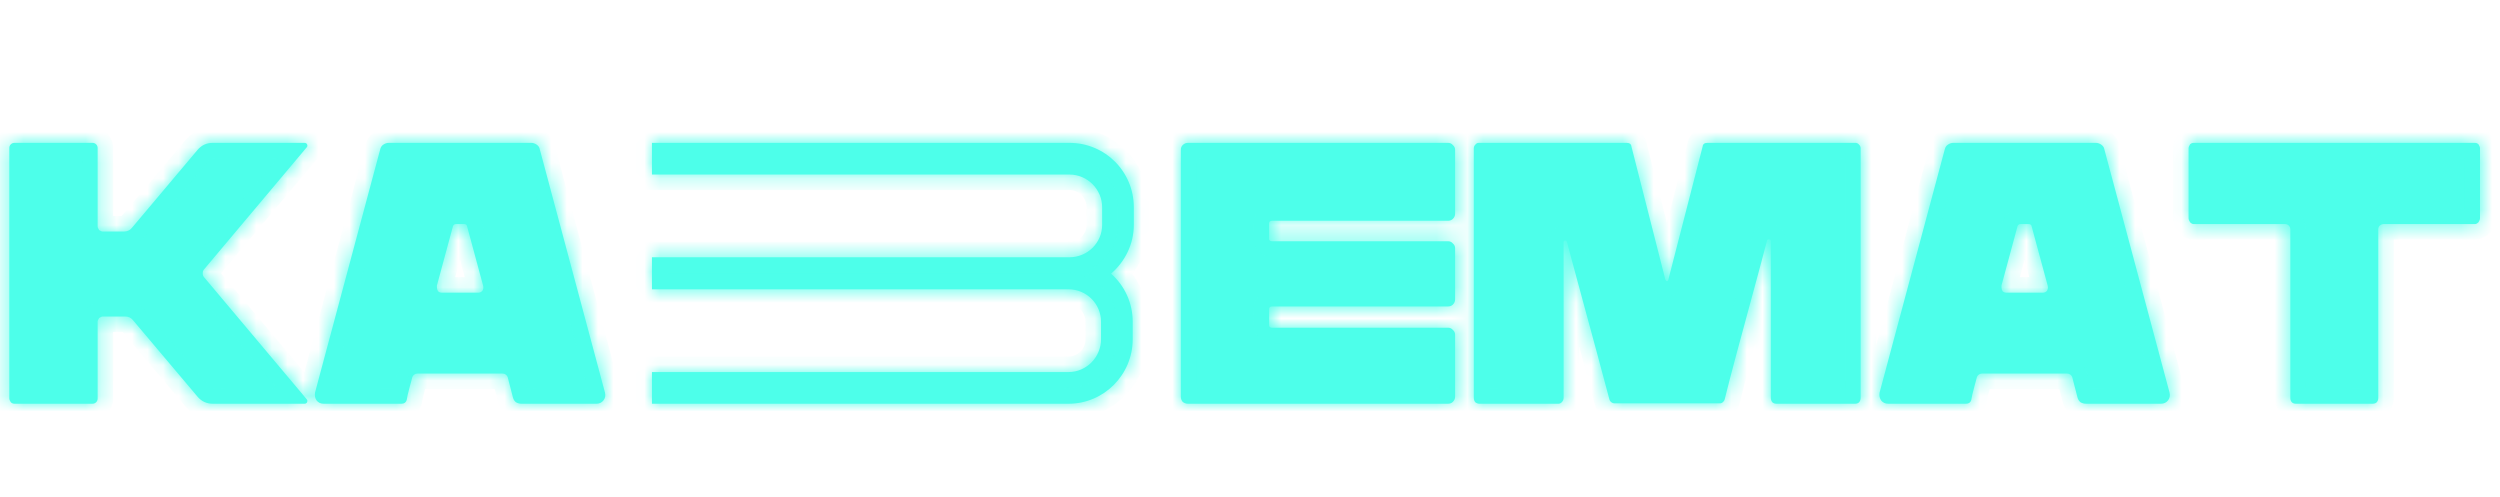 <svg width="161" height="32" viewBox="0 0 161 32" fill="none" xmlns="http://www.w3.org/2000/svg">
<mask id="path-1-inside-1_1_40" fill="white">
<path d="M19.752 9.488L13.152 17.336C13.088 17.4 13.056 17.488 13.056 17.6C13.056 17.712 13.088 17.8 13.152 17.864L19.752 25.712C19.8 25.76 19.808 25.824 19.776 25.904C19.744 25.968 19.688 26 19.608 26H13.704C13.304 26 12.976 25.848 12.72 25.544L8.568 20.624C8.44 20.464 8.272 20.384 8.064 20.384H6.624C6.56 20.384 6.48 20.416 6.384 20.48C6.32 20.576 6.288 20.656 6.288 20.72V25.664C6.288 25.76 6.256 25.84 6.192 25.904C6.128 25.968 6.048 26 5.952 26H0.936C0.84 26 0.76 25.968 0.696 25.904C0.632 25.808 0.6 25.728 0.6 25.664V9.536C0.6 9.44 0.632 9.36 0.696 9.296C0.76 9.232 0.84 9.2 0.936 9.2H5.952C6.048 9.2 6.128 9.232 6.192 9.296C6.256 9.36 6.288 9.44 6.288 9.536V14.576C6.288 14.64 6.32 14.72 6.384 14.816C6.48 14.88 6.56 14.912 6.624 14.912H7.968C8.192 14.912 8.368 14.832 8.496 14.672L12.72 9.656C12.976 9.352 13.304 9.2 13.704 9.2H19.608C19.688 9.2 19.744 9.232 19.776 9.296C19.808 9.376 19.8 9.44 19.752 9.488ZM20.84 26C20.648 26 20.496 25.928 20.384 25.784C20.288 25.64 20.256 25.472 20.288 25.28L24.488 9.608C24.52 9.48 24.584 9.384 24.68 9.32C24.792 9.24 24.912 9.2 25.04 9.2H34.208C34.336 9.2 34.456 9.24 34.568 9.32C34.68 9.4 34.744 9.496 34.76 9.608L38.96 25.28C39.008 25.472 38.976 25.64 38.864 25.784C38.752 25.928 38.6 26 38.408 26H33.584C33.456 26 33.336 25.968 33.224 25.904C33.128 25.824 33.064 25.72 33.032 25.592L32.696 24.296C32.68 24.232 32.64 24.176 32.576 24.128C32.512 24.08 32.44 24.056 32.36 24.056H26.888C26.808 24.056 26.736 24.08 26.672 24.128C26.608 24.176 26.568 24.232 26.552 24.296C26.52 24.44 26.488 24.56 26.456 24.656C26.424 24.752 26.4 24.84 26.384 24.92C26.272 25.336 26.208 25.616 26.192 25.76C26.144 25.92 26.032 26 25.856 26H20.84ZM30.8 18.848C30.912 18.848 31 18.808 31.064 18.728C31.128 18.632 31.144 18.52 31.112 18.392L30.08 14.576C30.064 14.48 30 14.432 29.888 14.432H29.36C29.264 14.432 29.2 14.48 29.168 14.576L28.136 18.392V18.488C28.136 18.584 28.16 18.672 28.208 18.752C28.272 18.816 28.352 18.848 28.448 18.848H30.8ZM73.018 13.352V14.48C73.018 15.728 72.442 16.856 71.554 17.624C72.418 18.392 72.946 19.496 72.946 20.72V21.848C72.946 24.128 71.098 26 68.818 26H41.986V23.96H68.818C69.97 23.96 70.906 23 70.906 21.848V20.72C70.906 19.568 69.97 18.632 68.818 18.632H41.986V16.568H68.866C70.042 16.568 70.978 15.632 70.978 14.48V13.352C70.978 12.2 70.042 11.24 68.866 11.24H41.986V9.2H68.866C71.17 9.2 73.018 11.048 73.018 13.352ZM81.925 14.216C81.797 14.216 81.733 14.272 81.733 14.384V15.368C81.733 15.48 81.797 15.536 81.925 15.536H93.253C93.381 15.536 93.485 15.584 93.565 15.68C93.661 15.76 93.709 15.864 93.709 15.992V19.28C93.709 19.408 93.661 19.52 93.565 19.616C93.485 19.696 93.381 19.736 93.253 19.736H81.925C81.797 19.736 81.733 19.792 81.733 19.904V20.936C81.733 21.048 81.797 21.104 81.925 21.104H93.253C93.381 21.104 93.485 21.152 93.565 21.248C93.661 21.328 93.709 21.432 93.709 21.56V25.544C93.709 25.672 93.661 25.784 93.565 25.88C93.485 25.96 93.381 26 93.253 26H76.501C76.373 26 76.261 25.96 76.165 25.88C76.085 25.784 76.045 25.672 76.045 25.544V9.656C76.045 9.528 76.085 9.424 76.165 9.344C76.261 9.248 76.373 9.2 76.501 9.2H93.253C93.381 9.2 93.485 9.248 93.565 9.344C93.661 9.424 93.709 9.528 93.709 9.656V13.76C93.709 13.888 93.661 14 93.565 14.096C93.485 14.176 93.381 14.216 93.253 14.216H81.925ZM109.649 9.44C109.665 9.28 109.769 9.2 109.961 9.2H119.489C119.585 9.2 119.665 9.24 119.729 9.32C119.793 9.384 119.825 9.464 119.825 9.56V25.616C119.825 25.728 119.793 25.824 119.729 25.904C119.665 25.968 119.577 26 119.465 26H114.401C114.289 26 114.201 25.968 114.137 25.904C114.073 25.824 114.041 25.728 114.041 25.616V15.512C114.041 15.448 114.001 15.416 113.921 15.416C113.857 15.4 113.817 15.424 113.801 15.488L113.249 17.552C112.081 21.824 111.353 24.552 111.065 25.736C111.049 25.8 111.009 25.856 110.945 25.904C110.897 25.952 110.833 25.976 110.753 25.976H103.961C103.897 25.976 103.833 25.952 103.769 25.904C103.705 25.856 103.665 25.8 103.649 25.736C103.361 24.632 102.553 21.64 101.225 16.76L100.913 15.584C100.897 15.52 100.857 15.488 100.793 15.488C100.729 15.488 100.697 15.528 100.697 15.608V25.616C100.697 25.728 100.657 25.824 100.577 25.904C100.513 25.968 100.441 26 100.361 26H95.272C95.177 26 95.088 25.968 95.008 25.904C94.945 25.824 94.912 25.728 94.912 25.616V9.56C94.912 9.464 94.945 9.384 95.008 9.32C95.073 9.24 95.144 9.2 95.225 9.2H104.753C104.945 9.2 105.049 9.28 105.065 9.44L107.249 18.008C107.281 18.072 107.313 18.104 107.345 18.104C107.393 18.104 107.425 18.072 107.441 18.008L109.649 9.44ZM121.598 26C121.406 26 121.254 25.928 121.142 25.784C121.046 25.64 121.014 25.472 121.046 25.28L125.246 9.608C125.278 9.48 125.342 9.384 125.438 9.32C125.55 9.24 125.67 9.2 125.798 9.2H134.966C135.094 9.2 135.214 9.24 135.326 9.32C135.438 9.4 135.502 9.496 135.518 9.608L139.718 25.28C139.766 25.472 139.734 25.64 139.622 25.784C139.51 25.928 139.358 26 139.166 26H134.342C134.214 26 134.094 25.968 133.982 25.904C133.886 25.824 133.822 25.72 133.79 25.592L133.454 24.296C133.438 24.232 133.398 24.176 133.334 24.128C133.27 24.08 133.198 24.056 133.118 24.056H127.646C127.566 24.056 127.494 24.08 127.43 24.128C127.366 24.176 127.326 24.232 127.31 24.296C127.278 24.44 127.246 24.56 127.214 24.656C127.182 24.752 127.158 24.84 127.142 24.92C127.03 25.336 126.966 25.616 126.95 25.76C126.902 25.92 126.79 26 126.614 26H121.598ZM131.558 18.848C131.67 18.848 131.758 18.808 131.822 18.728C131.886 18.632 131.902 18.52 131.87 18.392L130.838 14.576C130.822 14.48 130.758 14.432 130.646 14.432H130.118C130.022 14.432 129.958 14.48 129.926 14.576L128.894 18.392V18.488C128.894 18.584 128.918 18.672 128.966 18.752C129.03 18.816 129.11 18.848 129.206 18.848H131.558ZM147.856 26C147.744 26 147.656 25.968 147.592 25.904C147.528 25.824 147.496 25.736 147.496 25.64V14.768C147.496 14.672 147.464 14.592 147.4 14.528C147.336 14.464 147.256 14.432 147.16 14.432H141.28C141.2 14.432 141.12 14.392 141.04 14.312C140.976 14.216 140.944 14.128 140.944 14.048V9.56C140.944 9.48 140.976 9.392 141.04 9.296C141.104 9.232 141.184 9.2 141.28 9.2H159.376C159.472 9.2 159.552 9.232 159.616 9.296C159.68 9.392 159.712 9.48 159.712 9.56V14.048C159.712 14.128 159.68 14.216 159.616 14.312C159.536 14.392 159.456 14.432 159.376 14.432H153.496C153.416 14.432 153.336 14.464 153.256 14.528C153.192 14.592 153.16 14.672 153.16 14.768V25.64C153.16 25.736 153.128 25.824 153.064 25.904C153 25.968 152.912 26 152.8 26H147.856Z"/>
</mask>
<path d="M19.752 9.488L13.152 17.336C13.088 17.4 13.056 17.488 13.056 17.6C13.056 17.712 13.088 17.8 13.152 17.864L19.752 25.712C19.8 25.76 19.808 25.824 19.776 25.904C19.744 25.968 19.688 26 19.608 26H13.704C13.304 26 12.976 25.848 12.72 25.544L8.568 20.624C8.44 20.464 8.272 20.384 8.064 20.384H6.624C6.56 20.384 6.48 20.416 6.384 20.48C6.32 20.576 6.288 20.656 6.288 20.72V25.664C6.288 25.76 6.256 25.84 6.192 25.904C6.128 25.968 6.048 26 5.952 26H0.936C0.84 26 0.76 25.968 0.696 25.904C0.632 25.808 0.6 25.728 0.6 25.664V9.536C0.6 9.44 0.632 9.36 0.696 9.296C0.76 9.232 0.84 9.2 0.936 9.2H5.952C6.048 9.2 6.128 9.232 6.192 9.296C6.256 9.36 6.288 9.44 6.288 9.536V14.576C6.288 14.64 6.32 14.72 6.384 14.816C6.48 14.88 6.56 14.912 6.624 14.912H7.968C8.192 14.912 8.368 14.832 8.496 14.672L12.72 9.656C12.976 9.352 13.304 9.2 13.704 9.2H19.608C19.688 9.2 19.744 9.232 19.776 9.296C19.808 9.376 19.8 9.44 19.752 9.488ZM20.84 26C20.648 26 20.496 25.928 20.384 25.784C20.288 25.64 20.256 25.472 20.288 25.28L24.488 9.608C24.52 9.48 24.584 9.384 24.68 9.32C24.792 9.24 24.912 9.2 25.04 9.2H34.208C34.336 9.2 34.456 9.24 34.568 9.32C34.68 9.4 34.744 9.496 34.76 9.608L38.96 25.28C39.008 25.472 38.976 25.64 38.864 25.784C38.752 25.928 38.6 26 38.408 26H33.584C33.456 26 33.336 25.968 33.224 25.904C33.128 25.824 33.064 25.72 33.032 25.592L32.696 24.296C32.68 24.232 32.64 24.176 32.576 24.128C32.512 24.08 32.44 24.056 32.36 24.056H26.888C26.808 24.056 26.736 24.08 26.672 24.128C26.608 24.176 26.568 24.232 26.552 24.296C26.52 24.44 26.488 24.56 26.456 24.656C26.424 24.752 26.4 24.84 26.384 24.92C26.272 25.336 26.208 25.616 26.192 25.76C26.144 25.92 26.032 26 25.856 26H20.84ZM30.8 18.848C30.912 18.848 31 18.808 31.064 18.728C31.128 18.632 31.144 18.52 31.112 18.392L30.08 14.576C30.064 14.48 30 14.432 29.888 14.432H29.36C29.264 14.432 29.2 14.48 29.168 14.576L28.136 18.392V18.488C28.136 18.584 28.16 18.672 28.208 18.752C28.272 18.816 28.352 18.848 28.448 18.848H30.8ZM73.018 13.352V14.48C73.018 15.728 72.442 16.856 71.554 17.624C72.418 18.392 72.946 19.496 72.946 20.72V21.848C72.946 24.128 71.098 26 68.818 26H41.986V23.96H68.818C69.97 23.96 70.906 23 70.906 21.848V20.72C70.906 19.568 69.97 18.632 68.818 18.632H41.986V16.568H68.866C70.042 16.568 70.978 15.632 70.978 14.48V13.352C70.978 12.2 70.042 11.24 68.866 11.24H41.986V9.2H68.866C71.17 9.2 73.018 11.048 73.018 13.352ZM81.925 14.216C81.797 14.216 81.733 14.272 81.733 14.384V15.368C81.733 15.48 81.797 15.536 81.925 15.536H93.253C93.381 15.536 93.485 15.584 93.565 15.68C93.661 15.76 93.709 15.864 93.709 15.992V19.28C93.709 19.408 93.661 19.52 93.565 19.616C93.485 19.696 93.381 19.736 93.253 19.736H81.925C81.797 19.736 81.733 19.792 81.733 19.904V20.936C81.733 21.048 81.797 21.104 81.925 21.104H93.253C93.381 21.104 93.485 21.152 93.565 21.248C93.661 21.328 93.709 21.432 93.709 21.56V25.544C93.709 25.672 93.661 25.784 93.565 25.88C93.485 25.96 93.381 26 93.253 26H76.501C76.373 26 76.261 25.96 76.165 25.88C76.085 25.784 76.045 25.672 76.045 25.544V9.656C76.045 9.528 76.085 9.424 76.165 9.344C76.261 9.248 76.373 9.2 76.501 9.2H93.253C93.381 9.2 93.485 9.248 93.565 9.344C93.661 9.424 93.709 9.528 93.709 9.656V13.76C93.709 13.888 93.661 14 93.565 14.096C93.485 14.176 93.381 14.216 93.253 14.216H81.925ZM109.649 9.44C109.665 9.28 109.769 9.2 109.961 9.2H119.489C119.585 9.2 119.665 9.24 119.729 9.32C119.793 9.384 119.825 9.464 119.825 9.56V25.616C119.825 25.728 119.793 25.824 119.729 25.904C119.665 25.968 119.577 26 119.465 26H114.401C114.289 26 114.201 25.968 114.137 25.904C114.073 25.824 114.041 25.728 114.041 25.616V15.512C114.041 15.448 114.001 15.416 113.921 15.416C113.857 15.4 113.817 15.424 113.801 15.488L113.249 17.552C112.081 21.824 111.353 24.552 111.065 25.736C111.049 25.8 111.009 25.856 110.945 25.904C110.897 25.952 110.833 25.976 110.753 25.976H103.961C103.897 25.976 103.833 25.952 103.769 25.904C103.705 25.856 103.665 25.8 103.649 25.736C103.361 24.632 102.553 21.64 101.225 16.76L100.913 15.584C100.897 15.52 100.857 15.488 100.793 15.488C100.729 15.488 100.697 15.528 100.697 15.608V25.616C100.697 25.728 100.657 25.824 100.577 25.904C100.513 25.968 100.441 26 100.361 26H95.272C95.177 26 95.088 25.968 95.008 25.904C94.945 25.824 94.912 25.728 94.912 25.616V9.56C94.912 9.464 94.945 9.384 95.008 9.32C95.073 9.24 95.144 9.2 95.225 9.2H104.753C104.945 9.2 105.049 9.28 105.065 9.44L107.249 18.008C107.281 18.072 107.313 18.104 107.345 18.104C107.393 18.104 107.425 18.072 107.441 18.008L109.649 9.44ZM121.598 26C121.406 26 121.254 25.928 121.142 25.784C121.046 25.64 121.014 25.472 121.046 25.28L125.246 9.608C125.278 9.48 125.342 9.384 125.438 9.32C125.55 9.24 125.67 9.2 125.798 9.2H134.966C135.094 9.2 135.214 9.24 135.326 9.32C135.438 9.4 135.502 9.496 135.518 9.608L139.718 25.28C139.766 25.472 139.734 25.64 139.622 25.784C139.51 25.928 139.358 26 139.166 26H134.342C134.214 26 134.094 25.968 133.982 25.904C133.886 25.824 133.822 25.72 133.79 25.592L133.454 24.296C133.438 24.232 133.398 24.176 133.334 24.128C133.27 24.08 133.198 24.056 133.118 24.056H127.646C127.566 24.056 127.494 24.08 127.43 24.128C127.366 24.176 127.326 24.232 127.31 24.296C127.278 24.44 127.246 24.56 127.214 24.656C127.182 24.752 127.158 24.84 127.142 24.92C127.03 25.336 126.966 25.616 126.95 25.76C126.902 25.92 126.79 26 126.614 26H121.598ZM131.558 18.848C131.67 18.848 131.758 18.808 131.822 18.728C131.886 18.632 131.902 18.52 131.87 18.392L130.838 14.576C130.822 14.48 130.758 14.432 130.646 14.432H130.118C130.022 14.432 129.958 14.48 129.926 14.576L128.894 18.392V18.488C128.894 18.584 128.918 18.672 128.966 18.752C129.03 18.816 129.11 18.848 129.206 18.848H131.558ZM147.856 26C147.744 26 147.656 25.968 147.592 25.904C147.528 25.824 147.496 25.736 147.496 25.64V14.768C147.496 14.672 147.464 14.592 147.4 14.528C147.336 14.464 147.256 14.432 147.16 14.432H141.28C141.2 14.432 141.12 14.392 141.04 14.312C140.976 14.216 140.944 14.128 140.944 14.048V9.56C140.944 9.48 140.976 9.392 141.04 9.296C141.104 9.232 141.184 9.2 141.28 9.2H159.376C159.472 9.2 159.552 9.232 159.616 9.296C159.68 9.392 159.712 9.48 159.712 9.56V14.048C159.712 14.128 159.68 14.216 159.616 14.312C159.536 14.392 159.456 14.432 159.376 14.432H153.496C153.416 14.432 153.336 14.464 153.256 14.528C153.192 14.592 153.16 14.672 153.16 14.768V25.64C153.16 25.736 153.128 25.824 153.064 25.904C153 25.968 152.912 26 152.8 26H147.856Z" fill="#4DFFEA"/>
<path d="M19.752 9.488L19.045 8.781L19.014 8.811L18.987 8.844L19.752 9.488ZM13.152 17.336L13.859 18.043L13.89 18.013L13.917 17.98L13.152 17.336ZM13.152 17.864L13.917 17.22L13.89 17.187L13.859 17.157L13.152 17.864ZM19.752 25.712L18.987 26.356L19.014 26.389L19.045 26.419L19.752 25.712ZM19.776 25.904L20.67 26.351L20.689 26.314L20.704 26.275L19.776 25.904ZM12.72 25.544L13.485 24.9L13.484 24.899L12.72 25.544ZM8.568 20.624L7.787 21.249L7.795 21.259L7.804 21.269L8.568 20.624ZM6.384 20.48L5.829 19.648L5.663 19.759L5.552 19.925L6.384 20.48ZM0.696 25.904L-0.136 26.459L-0.081 26.541L-0.011 26.611L0.696 25.904ZM0.696 9.296L1.403 10.003H1.403L0.696 9.296ZM6.384 14.816L5.552 15.371L5.663 15.537L5.829 15.648L6.384 14.816ZM8.496 14.672L7.731 14.028L7.723 14.037L7.715 14.047L8.496 14.672ZM12.72 9.656L13.485 10.3V10.3L12.72 9.656ZM19.776 9.296L20.704 8.925L20.689 8.886L20.67 8.849L19.776 9.296ZM18.987 8.844L12.387 16.692L13.917 17.98L20.517 10.132L18.987 8.844ZM12.445 16.629C12.151 16.923 12.056 17.29 12.056 17.6H14.056C14.056 17.638 14.051 17.707 14.02 17.792C13.988 17.88 13.934 17.968 13.859 18.043L12.445 16.629ZM12.056 17.6C12.056 17.91 12.151 18.277 12.445 18.571L13.859 17.157C13.934 17.232 13.988 17.32 14.02 17.408C14.051 17.493 14.056 17.562 14.056 17.6H12.056ZM12.387 18.508L18.987 26.356L20.517 25.068L13.917 17.22L12.387 18.508ZM19.045 26.419C18.921 26.295 18.827 26.121 18.802 25.92C18.779 25.737 18.821 25.599 18.848 25.533L20.704 26.275C20.763 26.129 20.817 25.919 20.786 25.672C20.753 25.407 20.631 25.177 20.459 25.005L19.045 26.419ZM18.882 25.457C18.944 25.332 19.052 25.2 19.214 25.108C19.369 25.019 19.515 25 19.608 25V27C19.781 27 19.995 26.965 20.206 26.844C20.424 26.72 20.576 26.54 20.67 26.351L18.882 25.457ZM19.608 25H13.704V27H19.608V25ZM13.704 25C13.597 25 13.55 24.977 13.485 24.9L11.955 26.188C12.402 26.719 13.011 27 13.704 27V25ZM13.484 24.899L9.332 19.979L7.804 21.269L11.956 26.189L13.484 24.899ZM9.349 19.999C9.028 19.598 8.57 19.384 8.064 19.384V21.384C8.037 21.384 7.981 21.378 7.916 21.347C7.85 21.316 7.808 21.275 7.787 21.249L9.349 19.999ZM8.064 19.384H6.624V21.384H8.064V19.384ZM6.624 19.384C6.259 19.384 5.975 19.551 5.829 19.648L6.939 21.312C6.947 21.306 6.929 21.32 6.887 21.337C6.848 21.352 6.755 21.384 6.624 21.384V19.384ZM5.552 19.925C5.455 20.071 5.288 20.355 5.288 20.72H7.288C7.288 20.851 7.256 20.944 7.24 20.983C7.224 21.025 7.21 21.043 7.216 21.035L5.552 19.925ZM5.288 20.72V25.664H7.288V20.72H5.288ZM5.288 25.664C5.288 25.599 5.299 25.515 5.336 25.425C5.372 25.333 5.426 25.256 5.485 25.197L6.899 26.611C7.163 26.347 7.288 26.007 7.288 25.664H5.288ZM5.485 25.197C5.544 25.138 5.621 25.084 5.713 25.047C5.803 25.011 5.887 25 5.952 25V27C6.295 27 6.635 26.875 6.899 26.611L5.485 25.197ZM5.952 25H0.936V27H5.952V25ZM0.936 25C1.001 25 1.085 25.011 1.175 25.047C1.267 25.084 1.344 25.138 1.403 25.197L-0.011 26.611C0.253 26.875 0.593 27 0.936 27V25ZM1.528 25.349C1.522 25.341 1.536 25.359 1.552 25.401C1.568 25.44 1.6 25.533 1.6 25.664H-0.4C-0.4 26.029 -0.233 26.313 -0.136 26.459L1.528 25.349ZM1.6 25.664V9.536H-0.4V25.664H1.6ZM1.6 9.536C1.6 9.601 1.589 9.685 1.552 9.775C1.516 9.867 1.462 9.944 1.403 10.003L-0.011 8.589C-0.275 8.853 -0.4 9.193 -0.4 9.536H1.6ZM1.403 10.003C1.344 10.062 1.267 10.116 1.175 10.152C1.085 10.189 1.001 10.2 0.936 10.2V8.2C0.593 8.2 0.253 8.325 -0.011 8.589L1.403 10.003ZM0.936 10.2H5.952V8.2H0.936V10.2ZM5.952 10.2C5.887 10.2 5.803 10.189 5.713 10.152C5.621 10.116 5.544 10.062 5.485 10.003L6.899 8.589C6.635 8.325 6.295 8.2 5.952 8.2V10.2ZM5.485 10.003C5.426 9.944 5.372 9.867 5.336 9.775C5.299 9.685 5.288 9.601 5.288 9.536H7.288C7.288 9.193 7.163 8.853 6.899 8.589L5.485 10.003ZM5.288 9.536V14.576H7.288V9.536H5.288ZM5.288 14.576C5.288 14.941 5.455 15.225 5.552 15.371L7.216 14.261C7.21 14.253 7.224 14.271 7.24 14.313C7.256 14.352 7.288 14.445 7.288 14.576H5.288ZM5.829 15.648C5.975 15.745 6.259 15.912 6.624 15.912V13.912C6.755 13.912 6.848 13.944 6.887 13.96C6.929 13.976 6.947 13.99 6.939 13.984L5.829 15.648ZM6.624 15.912H7.968V13.912H6.624V15.912ZM7.968 15.912C8.463 15.912 8.94 15.718 9.277 15.297L7.715 14.047C7.743 14.012 7.791 13.971 7.854 13.942C7.915 13.914 7.96 13.912 7.968 13.912V15.912ZM9.261 15.316L13.485 10.3L11.955 9.012L7.731 14.028L9.261 15.316ZM13.485 10.3C13.55 10.223 13.597 10.2 13.704 10.2V8.2C13.011 8.2 12.402 8.481 11.955 9.012L13.485 10.3ZM13.704 10.2H19.608V8.2H13.704V10.2ZM19.608 10.2C19.515 10.2 19.369 10.181 19.214 10.092C19.052 10 18.944 9.868 18.882 9.743L20.67 8.849C20.576 8.66 20.424 8.48 20.206 8.356C19.995 8.235 19.781 8.2 19.608 8.2V10.2ZM18.848 9.667C18.821 9.601 18.779 9.463 18.802 9.28C18.827 9.079 18.921 8.905 19.045 8.781L20.459 10.195C20.631 10.023 20.753 9.793 20.786 9.528C20.817 9.281 20.763 9.071 20.704 8.925L18.848 9.667ZM20.384 25.784L19.552 26.339L19.572 26.369L19.595 26.398L20.384 25.784ZM20.288 25.28L19.322 25.021L19.31 25.068L19.302 25.116L20.288 25.28ZM24.488 9.608L25.454 9.867L25.456 9.859L25.458 9.851L24.488 9.608ZM24.68 9.32L25.235 10.152L25.248 10.143L25.261 10.134L24.68 9.32ZM34.568 9.32L35.149 8.506L35.149 8.506L34.568 9.32ZM34.76 9.608L33.77 9.749L33.779 9.809L33.794 9.867L34.76 9.608ZM38.96 25.28L39.93 25.038L39.928 25.029L39.926 25.021L38.96 25.28ZM38.864 25.784L38.075 25.17V25.17L38.864 25.784ZM33.224 25.904L32.584 26.672L32.651 26.729L32.728 26.772L33.224 25.904ZM33.032 25.592L34.002 25.349L34 25.341L33.032 25.592ZM32.696 24.296L31.726 24.538L31.728 24.547L32.696 24.296ZM26.672 24.128L27.272 24.928L27.272 24.928L26.672 24.128ZM26.552 24.296L25.582 24.053L25.579 24.066L25.576 24.079L26.552 24.296ZM26.384 24.92L27.35 25.18L27.358 25.148L27.365 25.116L26.384 24.92ZM26.192 25.76L27.15 26.047L27.176 25.96L27.186 25.87L26.192 25.76ZM31.064 18.728L31.845 19.353L31.872 19.319L31.896 19.283L31.064 18.728ZM31.112 18.392L32.082 18.149L32.08 18.14L32.077 18.131L31.112 18.392ZM30.08 14.576L29.094 14.74L29.102 14.789L29.115 14.837L30.08 14.576ZM29.168 14.576L28.219 14.26L28.21 14.287L28.203 14.315L29.168 14.576ZM28.136 18.392L27.171 18.131L27.136 18.259V18.392H28.136ZM28.208 18.752L27.351 19.267L27.414 19.372L27.501 19.459L28.208 18.752ZM20.84 25C20.871 25 20.935 25.006 21.01 25.042C21.087 25.079 21.142 25.129 21.173 25.17L19.595 26.398C19.907 26.8 20.358 27 20.84 27V25ZM21.216 25.229C21.241 25.267 21.261 25.314 21.27 25.363C21.279 25.41 21.275 25.44 21.274 25.444L19.302 25.116C19.233 25.524 19.297 25.956 19.552 26.339L21.216 25.229ZM21.254 25.539L25.454 9.867L23.522 9.349L19.322 25.021L21.254 25.539ZM25.458 9.851C25.45 9.882 25.432 9.935 25.392 9.995C25.351 10.057 25.297 10.111 25.235 10.152L24.125 8.488C23.793 8.71 23.601 9.033 23.518 9.365L25.458 9.851ZM25.261 10.134C25.243 10.147 25.213 10.165 25.17 10.179C25.127 10.193 25.082 10.2 25.04 10.2V8.2C24.688 8.2 24.367 8.315 24.099 8.506L25.261 10.134ZM25.04 10.2H34.208V8.2H25.04V10.2ZM34.208 10.2C34.166 10.2 34.121 10.193 34.078 10.179C34.035 10.165 34.005 10.147 33.987 10.134L35.149 8.506C34.881 8.315 34.56 8.2 34.208 8.2V10.2ZM33.987 10.134C33.963 10.117 33.915 10.077 33.868 10.007C33.819 9.933 33.784 9.844 33.77 9.749L35.75 9.467C35.687 9.027 35.432 8.708 35.149 8.506L33.987 10.134ZM33.794 9.867L37.994 25.539L39.926 25.021L35.726 9.349L33.794 9.867ZM37.99 25.523C37.984 25.5 37.975 25.442 37.99 25.363C38.005 25.281 38.04 25.215 38.075 25.17L39.653 26.398C39.972 25.989 40.045 25.498 39.93 25.038L37.99 25.523ZM38.075 25.17C38.106 25.129 38.161 25.079 38.238 25.042C38.313 25.006 38.377 25 38.408 25V27C38.89 27 39.341 26.8 39.653 26.398L38.075 25.17ZM38.408 25H33.584V27H38.408V25ZM33.584 25C33.604 25 33.629 25.003 33.656 25.01C33.682 25.017 33.704 25.027 33.72 25.036L32.728 26.772C32.99 26.922 33.281 27 33.584 27V25ZM33.864 25.136C33.898 25.163 33.93 25.199 33.956 25.242C33.981 25.284 33.995 25.322 34.002 25.349L32.062 25.834C32.142 26.156 32.316 26.449 32.584 26.672L33.864 25.136ZM34 25.341L33.664 24.045L31.728 24.547L32.064 25.843L34 25.341ZM33.666 24.053C33.583 23.722 33.383 23.483 33.176 23.328L31.976 24.928C31.897 24.869 31.777 24.742 31.726 24.538L33.666 24.053ZM33.176 23.328C32.939 23.15 32.656 23.056 32.36 23.056V25.056C32.298 25.056 32.229 25.047 32.158 25.023C32.087 24.999 32.025 24.965 31.976 24.928L33.176 23.328ZM32.36 23.056H26.888V25.056H32.36V23.056ZM26.888 23.056C26.592 23.056 26.309 23.15 26.072 23.328L27.272 24.928C27.223 24.965 27.162 24.999 27.09 25.023C27.019 25.047 26.95 25.056 26.888 25.056V23.056ZM26.072 23.328C25.865 23.483 25.665 23.722 25.582 24.053L27.522 24.538C27.471 24.742 27.351 24.869 27.272 24.928L26.072 23.328ZM25.576 24.079C25.548 24.203 25.525 24.287 25.507 24.34L27.405 24.972C27.451 24.833 27.492 24.677 27.528 24.513L25.576 24.079ZM25.507 24.34C25.465 24.466 25.429 24.595 25.404 24.724L27.365 25.116C27.371 25.085 27.383 25.038 27.405 24.972L25.507 24.34ZM25.418 24.66C25.31 25.064 25.224 25.417 25.198 25.65L27.186 25.87C27.186 25.871 27.186 25.866 27.188 25.855C27.19 25.845 27.192 25.83 27.196 25.812C27.203 25.775 27.213 25.726 27.227 25.665C27.255 25.542 27.296 25.381 27.35 25.18L25.418 24.66ZM25.234 25.473C25.26 25.387 25.33 25.241 25.491 25.126C25.646 25.015 25.794 25 25.856 25V27C26.094 27 26.386 26.945 26.653 26.754C26.926 26.559 27.076 26.293 27.15 26.047L25.234 25.473ZM25.856 25H20.84V27H25.856V25ZM30.8 19.848C31.183 19.848 31.572 19.694 31.845 19.353L30.283 18.103C30.343 18.028 30.429 17.957 30.536 17.908C30.641 17.86 30.736 17.848 30.8 17.848V19.848ZM31.896 19.283C32.139 18.918 32.172 18.508 32.082 18.149L30.142 18.634C30.132 18.594 30.121 18.522 30.134 18.431C30.148 18.336 30.183 18.247 30.232 18.173L31.896 19.283ZM32.077 18.131L31.045 14.315L29.115 14.837L30.147 18.653L32.077 18.131ZM31.067 14.412C31.026 14.168 30.901 13.878 30.62 13.668C30.358 13.471 30.076 13.432 29.888 13.432V15.432C29.812 15.432 29.618 15.417 29.42 15.268C29.204 15.106 29.118 14.888 29.094 14.74L31.067 14.412ZM29.888 13.432H29.36V15.432H29.888V13.432ZM29.36 13.432C29.14 13.432 28.878 13.49 28.64 13.668C28.407 13.843 28.283 14.07 28.219 14.26L30.117 14.892C30.085 14.986 30.009 15.141 29.84 15.268C29.666 15.398 29.484 15.432 29.36 15.432V13.432ZM28.203 14.315L27.171 18.131L29.101 18.653L30.133 14.837L28.203 14.315ZM27.136 18.392V18.488H29.136V18.392H27.136ZM27.136 18.488C27.136 18.76 27.206 19.026 27.351 19.267L29.066 18.238C29.114 18.318 29.136 18.408 29.136 18.488H27.136ZM27.501 19.459C27.765 19.723 28.105 19.848 28.448 19.848V17.848C28.513 17.848 28.597 17.859 28.688 17.895C28.779 17.932 28.856 17.986 28.915 18.045L27.501 19.459ZM28.448 19.848H30.8V17.848H28.448V19.848ZM71.554 17.624L70.9 16.868L70.037 17.614L70.89 18.371L71.554 17.624ZM41.986 26H40.986V27H41.986V26ZM41.986 23.96V22.96H40.986V23.96H41.986ZM41.986 18.632H40.986V19.632H41.986V18.632ZM41.986 16.568V15.568H40.986V16.568H41.986ZM41.986 11.24H40.986V12.24H41.986V11.24ZM41.986 9.2V8.2H40.986V9.2H41.986ZM72.018 13.352V14.48H74.018V13.352H72.018ZM72.018 14.48C72.018 15.414 71.587 16.273 70.9 16.868L72.208 18.38C73.297 17.439 74.018 16.042 74.018 14.48H72.018ZM70.89 18.371C71.547 18.956 71.946 19.791 71.946 20.72H73.946C73.946 19.201 73.288 17.828 72.218 16.877L70.89 18.371ZM71.946 20.72V21.848H73.946V20.72H71.946ZM71.946 21.848C71.946 23.583 70.538 25 68.818 25V27C71.658 27 73.946 24.673 73.946 21.848H71.946ZM68.818 25H41.986V27H68.818V25ZM42.986 26V23.96H40.986V26H42.986ZM41.986 24.96H68.818V22.96H41.986V24.96ZM68.818 24.96C70.537 24.96 71.906 23.537 71.906 21.848H69.906C69.906 22.463 69.403 22.96 68.818 22.96V24.96ZM71.906 21.848V20.72H69.906V21.848H71.906ZM71.906 20.72C71.906 19.016 70.522 17.632 68.818 17.632V19.632C69.418 19.632 69.906 20.12 69.906 20.72H71.906ZM68.818 17.632H41.986V19.632H68.818V17.632ZM42.986 18.632V16.568H40.986V18.632H42.986ZM41.986 17.568H68.866V15.568H41.986V17.568ZM68.866 17.568C70.587 17.568 71.978 16.192 71.978 14.48H69.978C69.978 15.072 69.497 15.568 68.866 15.568V17.568ZM71.978 14.48V13.352H69.978V14.48H71.978ZM71.978 13.352C71.978 11.655 70.602 10.24 68.866 10.24V12.24C69.482 12.24 69.978 12.745 69.978 13.352H71.978ZM68.866 10.24H41.986V12.24H68.866V10.24ZM42.986 11.24V9.2H40.986V11.24H42.986ZM41.986 10.2H68.866V8.2H41.986V10.2ZM68.866 10.2C70.618 10.2 72.018 11.6 72.018 13.352H74.018C74.018 10.496 71.722 8.2 68.866 8.2V10.2ZM93.565 15.68L92.797 16.32L92.855 16.39L92.925 16.448L93.565 15.68ZM93.565 19.616L94.272 20.323V20.323L93.565 19.616ZM93.565 21.248L92.797 21.888L92.855 21.958L92.925 22.016L93.565 21.248ZM93.565 25.88L94.272 26.587V26.587L93.565 25.88ZM76.165 25.88L75.397 26.52L75.455 26.59L75.525 26.648L76.165 25.88ZM76.165 9.344L76.872 10.051V10.051L76.165 9.344ZM93.565 9.344L92.797 9.984L92.855 10.054L92.925 10.112L93.565 9.344ZM93.565 14.096L94.272 14.803V14.803L93.565 14.096ZM81.925 13.216C81.737 13.216 81.41 13.254 81.123 13.505C80.81 13.779 80.733 14.137 80.733 14.384H82.733C82.733 14.519 82.688 14.793 82.44 15.011C82.217 15.206 81.985 15.216 81.925 15.216V13.216ZM80.733 14.384V15.368H82.733V14.384H80.733ZM80.733 15.368C80.733 15.615 80.81 15.973 81.123 16.247C81.41 16.498 81.737 16.536 81.925 16.536V14.536C81.985 14.536 82.217 14.546 82.44 14.741C82.688 14.959 82.733 15.233 82.733 15.368H80.733ZM81.925 16.536H93.253V14.536H81.925V16.536ZM93.253 16.536C93.19 16.536 93.102 16.523 93.008 16.48C92.913 16.436 92.843 16.376 92.797 16.32L94.334 15.04C94.058 14.71 93.67 14.536 93.253 14.536V16.536ZM92.925 16.448C92.87 16.402 92.809 16.332 92.765 16.237C92.722 16.143 92.709 16.056 92.709 15.992H94.709C94.709 15.575 94.536 15.187 94.206 14.912L92.925 16.448ZM92.709 15.992V19.28H94.709V15.992H92.709ZM92.709 19.28C92.709 19.215 92.722 19.141 92.754 19.066C92.786 18.992 92.826 18.941 92.858 18.909L94.272 20.323C94.543 20.052 94.709 19.691 94.709 19.28H92.709ZM92.858 18.909C92.916 18.852 92.988 18.804 93.068 18.773C93.147 18.743 93.213 18.736 93.253 18.736V20.736C93.609 20.736 93.98 20.616 94.272 20.323L92.858 18.909ZM93.253 18.736H81.925V20.736H93.253V18.736ZM81.925 18.736C81.737 18.736 81.41 18.774 81.123 19.025C80.81 19.299 80.733 19.657 80.733 19.904H82.733C82.733 20.039 82.688 20.313 82.44 20.531C82.217 20.726 81.985 20.736 81.925 20.736V18.736ZM80.733 19.904V20.936H82.733V19.904H80.733ZM80.733 20.936C80.733 21.183 80.81 21.541 81.123 21.815C81.41 22.066 81.737 22.104 81.925 22.104V20.104C81.985 20.104 82.217 20.114 82.44 20.309C82.688 20.527 82.733 20.801 82.733 20.936H80.733ZM81.925 22.104H93.253V20.104H81.925V22.104ZM93.253 22.104C93.19 22.104 93.102 22.091 93.008 22.048C92.913 22.004 92.843 21.944 92.797 21.888L94.334 20.608C94.058 20.277 93.67 20.104 93.253 20.104V22.104ZM92.925 22.016C92.87 21.97 92.809 21.9 92.765 21.805C92.722 21.711 92.709 21.624 92.709 21.56H94.709C94.709 21.143 94.536 20.755 94.206 20.48L92.925 22.016ZM92.709 21.56V25.544H94.709V21.56H92.709ZM92.709 25.544C92.709 25.48 92.722 25.405 92.754 25.33C92.786 25.256 92.826 25.205 92.858 25.173L94.272 26.587C94.543 26.316 94.709 25.955 94.709 25.544H92.709ZM92.858 25.173C92.916 25.116 92.988 25.068 93.068 25.037C93.147 25.007 93.213 25 93.253 25V27C93.609 27 93.98 26.88 94.272 26.587L92.858 25.173ZM93.253 25H76.501V27H93.253V25ZM76.501 25C76.543 25 76.598 25.007 76.658 25.028C76.718 25.05 76.768 25.08 76.805 25.112L75.525 26.648C75.805 26.882 76.146 27 76.501 27V25ZM76.933 25.24C76.965 25.277 76.996 25.327 77.017 25.388C77.038 25.448 77.045 25.502 77.045 25.544H75.045C75.045 25.9 75.163 26.24 75.397 26.52L76.933 25.24ZM77.045 25.544V9.656H75.045V25.544H77.045ZM77.045 9.656C77.045 9.697 77.039 9.763 77.009 9.841C76.978 9.922 76.93 9.994 76.872 10.051L75.458 8.637C75.165 8.93 75.045 9.301 75.045 9.656H77.045ZM76.872 10.051C76.841 10.083 76.789 10.124 76.715 10.155C76.641 10.187 76.566 10.2 76.501 10.2V8.2C76.091 8.2 75.729 8.366 75.458 8.637L76.872 10.051ZM76.501 10.2H93.253V8.2H76.501V10.2ZM93.253 10.2C93.19 10.2 93.102 10.187 93.008 10.144C92.913 10.1 92.843 10.04 92.797 9.984L94.334 8.704C94.058 8.373 93.67 8.2 93.253 8.2V10.2ZM92.925 10.112C92.87 10.066 92.809 9.996 92.765 9.901C92.722 9.807 92.709 9.72 92.709 9.656H94.709C94.709 9.24 94.536 8.851 94.206 8.576L92.925 10.112ZM92.709 9.656V13.76H94.709V9.656H92.709ZM92.709 13.76C92.709 13.695 92.722 13.621 92.754 13.546C92.786 13.473 92.826 13.421 92.858 13.389L94.272 14.803C94.543 14.532 94.709 14.171 94.709 13.76H92.709ZM92.858 13.389C92.916 13.332 92.988 13.284 93.068 13.253C93.147 13.223 93.213 13.216 93.253 13.216V15.216C93.609 15.216 93.98 15.096 94.272 14.803L92.858 13.389ZM93.253 13.216H81.925V15.216H93.253V13.216ZM109.648 9.44L110.617 9.69L110.636 9.616L110.644 9.54L109.648 9.44ZM119.729 9.32L118.948 9.945L118.982 9.988L119.021 10.027L119.729 9.32ZM119.729 25.904L120.436 26.611L120.475 26.572L120.509 26.529L119.729 25.904ZM114.136 25.904L113.356 26.529L113.39 26.572L113.429 26.611L114.136 25.904ZM113.921 15.416L113.678 16.386L113.797 16.416H113.921V15.416ZM113.8 15.488L114.767 15.746L114.769 15.739L114.771 15.73L113.8 15.488ZM113.249 17.552L114.213 17.816L114.215 17.81L113.249 17.552ZM111.064 25.736L112.035 25.979L112.036 25.972L111.064 25.736ZM110.945 25.904L110.344 25.104L110.288 25.147L110.237 25.197L110.945 25.904ZM103.769 25.904L104.368 25.104L103.769 25.904ZM103.648 25.736L104.619 25.494L104.616 25.484L103.648 25.736ZM101.225 16.76L100.258 17.016L100.26 17.023L101.225 16.76ZM100.912 15.584L99.942 15.826L99.944 15.834L99.946 15.84L100.912 15.584ZM100.576 25.904L101.284 26.611L100.576 25.904ZM95.008 25.904L94.228 26.529L94.297 26.616L94.384 26.685L95.008 25.904ZM95.008 9.32L95.716 10.027L95.755 9.988L95.789 9.945L95.008 9.32ZM105.064 9.44L104.069 9.54L104.077 9.614L104.095 9.687L105.064 9.44ZM107.249 18.008L106.279 18.255L106.306 18.359L106.354 18.455L107.249 18.008ZM107.44 18.008L106.472 17.758L106.47 17.765L107.44 18.008ZM110.644 9.54C110.631 9.667 110.562 9.888 110.348 10.053C110.161 10.197 109.987 10.2 109.961 10.2V8.2C109.742 8.2 109.42 8.243 109.129 8.467C108.811 8.712 108.682 9.053 108.653 9.341L110.644 9.54ZM109.961 10.2H119.489V8.2H109.961V10.2ZM119.489 10.2C119.393 10.2 119.282 10.179 119.173 10.124C119.066 10.071 118.993 10.001 118.948 9.945L120.509 8.695C120.27 8.396 119.911 8.2 119.489 8.2V10.2ZM119.021 10.027C118.963 9.968 118.909 9.891 118.872 9.799C118.836 9.709 118.825 9.625 118.825 9.56H120.825C120.825 9.217 120.699 8.877 120.436 8.613L119.021 10.027ZM118.825 9.56V25.616H120.825V9.56H118.825ZM118.825 25.616C118.825 25.576 118.83 25.52 118.852 25.456C118.874 25.39 118.907 25.33 118.948 25.279L120.509 26.529C120.729 26.255 120.825 25.933 120.825 25.616H118.825ZM119.021 25.197C119.096 25.122 119.184 25.068 119.273 25.036C119.357 25.005 119.426 25 119.465 25V27C119.775 27 120.142 26.905 120.436 26.611L119.021 25.197ZM119.465 25H114.4V27H119.465V25ZM114.4 25C114.439 25 114.508 25.005 114.592 25.036C114.681 25.068 114.769 25.122 114.844 25.197L113.429 26.611C113.723 26.905 114.09 27 114.4 27V25ZM114.917 25.279C114.958 25.33 114.991 25.39 115.013 25.456C115.035 25.52 115.04 25.576 115.04 25.616H113.04C113.04 25.933 113.136 26.255 113.356 26.529L114.917 25.279ZM115.04 25.616V15.512H113.04V25.616H115.04ZM115.04 15.512C115.04 15.259 114.95 14.911 114.635 14.659C114.363 14.441 114.067 14.416 113.921 14.416V16.416C113.854 16.416 113.618 16.407 113.386 16.221C113.111 16.001 113.04 15.701 113.04 15.512H115.04ZM114.163 14.446C113.981 14.4 113.656 14.368 113.328 14.565C113 14.761 112.876 15.064 112.83 15.245L114.771 15.73C114.741 15.848 114.645 16.107 114.357 16.279C114.069 16.452 113.796 16.416 113.678 16.386L114.163 14.446ZM112.834 15.23L112.282 17.294L114.215 17.81L114.767 15.746L112.834 15.23ZM112.284 17.288C111.117 21.556 110.385 24.299 110.093 25.5L112.036 25.972C112.32 24.805 113.044 22.092 114.213 17.816L112.284 17.288ZM110.094 25.494C110.145 25.29 110.265 25.163 110.344 25.104L111.545 26.704C111.752 26.549 111.952 26.31 112.035 25.979L110.094 25.494ZM110.237 25.197C110.315 25.119 110.409 25.059 110.509 25.022C110.607 24.985 110.693 24.976 110.753 24.976V26.976C111.047 26.976 111.383 26.88 111.652 26.611L110.237 25.197ZM110.753 24.976H103.961V26.976H110.753V24.976ZM103.961 24.976C104.162 24.976 104.303 25.055 104.368 25.104L103.169 26.704C103.362 26.849 103.631 26.976 103.961 26.976V24.976ZM104.368 25.104C104.448 25.163 104.568 25.29 104.619 25.494L102.678 25.979C102.761 26.31 102.961 26.549 103.169 26.704L104.368 25.104ZM104.616 25.484C104.326 24.373 103.517 21.375 102.189 16.497L100.26 17.023C101.588 21.905 102.395 24.891 102.681 25.988L104.616 25.484ZM102.191 16.504L101.879 15.328L99.946 15.84L100.258 17.016L102.191 16.504ZM101.883 15.341C101.837 15.159 101.73 14.919 101.495 14.731C101.257 14.541 100.994 14.488 100.793 14.488V16.488C100.655 16.488 100.444 16.451 100.246 16.293C100.051 16.137 99.972 15.945 99.942 15.826L101.883 15.341ZM100.793 14.488C100.54 14.488 100.192 14.578 99.94 14.893C99.722 15.166 99.697 15.461 99.697 15.608H101.697C101.697 15.675 101.688 15.91 101.501 16.143C101.281 16.418 100.981 16.488 100.793 16.488V14.488ZM99.697 15.608V25.616H101.697V15.608H99.697ZM99.697 25.616C99.697 25.55 99.709 25.47 99.743 25.387C99.778 25.305 99.825 25.241 99.869 25.197L101.284 26.611C101.549 26.346 101.697 25.996 101.697 25.616H99.697ZM99.869 25.197C99.911 25.155 99.977 25.103 100.068 25.062C100.162 25.02 100.263 25 100.36 25V27C100.741 27 101.059 26.836 101.284 26.611L99.869 25.197ZM100.36 25H95.272V27H100.36V25ZM95.272 25C95.338 25 95.408 25.011 95.476 25.036C95.544 25.061 95.596 25.093 95.633 25.123L94.384 26.685C94.628 26.881 94.934 27 95.272 27V25ZM95.789 25.279C95.83 25.33 95.863 25.39 95.885 25.456C95.907 25.52 95.912 25.576 95.912 25.616H93.912C93.912 25.933 94.008 26.255 94.228 26.529L95.789 25.279ZM95.912 25.616V9.56H93.912V25.616H95.912ZM95.912 9.56C95.912 9.625 95.901 9.709 95.865 9.799C95.828 9.891 95.774 9.968 95.716 10.027L94.301 8.613C94.038 8.877 93.912 9.217 93.912 9.56H95.912ZM95.789 9.945C95.759 9.982 95.698 10.048 95.596 10.104C95.488 10.164 95.36 10.2 95.225 10.2V8.2C94.759 8.2 94.424 8.45 94.228 8.695L95.789 9.945ZM95.225 10.2H104.753V8.2H95.225V10.2ZM104.753 10.2C104.726 10.2 104.552 10.197 104.365 10.053C104.151 9.888 104.082 9.667 104.069 9.54L106.06 9.341C106.031 9.053 105.902 8.712 105.584 8.467C105.293 8.243 104.971 8.2 104.753 8.2V10.2ZM104.095 9.687L106.279 18.255L108.218 17.761L106.034 9.193L104.095 9.687ZM106.354 18.455C106.394 18.534 106.466 18.664 106.589 18.787C106.714 18.912 106.97 19.104 107.344 19.104V17.104C107.687 17.104 107.911 17.28 108.004 17.373C108.095 17.464 108.135 17.546 108.143 17.561L106.354 18.455ZM107.344 19.104C107.616 19.104 107.896 19.003 108.112 18.787C108.301 18.597 108.378 18.383 108.411 18.25L106.47 17.765C106.487 17.697 106.54 17.531 106.697 17.373C106.881 17.189 107.121 17.104 107.344 17.104V19.104ZM108.409 18.258L110.617 9.69L108.68 9.19L106.472 17.758L108.409 18.258ZM121.142 25.784L120.31 26.339L120.33 26.369L120.353 26.398L121.142 25.784ZM121.046 25.28L120.08 25.021L120.067 25.068L120.059 25.116L121.046 25.28ZM125.246 9.608L126.212 9.867L126.214 9.859L126.216 9.851L125.246 9.608ZM125.438 9.32L125.993 10.152L126.006 10.143L126.019 10.134L125.438 9.32ZM135.326 9.32L135.907 8.506V8.506L135.326 9.32ZM135.518 9.608L134.528 9.749L134.536 9.809L134.552 9.867L135.518 9.608ZM139.718 25.28L140.688 25.038L140.686 25.029L140.684 25.021L139.718 25.28ZM139.622 25.784L138.833 25.17V25.17L139.622 25.784ZM133.982 25.904L133.342 26.672L133.409 26.729L133.486 26.772L133.982 25.904ZM133.79 25.592L134.76 25.349L134.758 25.341L133.79 25.592ZM133.454 24.296L132.484 24.538L132.486 24.547L133.454 24.296ZM127.43 24.128L128.03 24.928V24.928L127.43 24.128ZM127.31 24.296L126.34 24.053L126.337 24.066L126.334 24.079L127.31 24.296ZM127.142 24.92L128.107 25.18L128.116 25.148L128.122 25.116L127.142 24.92ZM126.95 25.76L127.908 26.047L127.934 25.96L127.944 25.87L126.95 25.76ZM131.822 18.728L132.603 19.353L132.63 19.319L132.654 19.283L131.822 18.728ZM131.87 18.392L132.84 18.149L132.838 18.14L132.835 18.131L131.87 18.392ZM130.838 14.576L129.851 14.74L129.86 14.789L129.873 14.837L130.838 14.576ZM129.926 14.576L128.977 14.26L128.968 14.287L128.961 14.315L129.926 14.576ZM128.894 18.392L127.929 18.131L127.894 18.259V18.392H128.894ZM128.966 18.752L128.108 19.267L128.172 19.372L128.259 19.459L128.966 18.752ZM121.598 25C121.629 25 121.692 25.006 121.768 25.042C121.845 25.079 121.899 25.129 121.931 25.17L120.353 26.398C120.665 26.8 121.116 27 121.598 27V25ZM121.974 25.229C121.999 25.267 122.019 25.314 122.028 25.363C122.037 25.41 122.033 25.44 122.032 25.444L120.059 25.116C119.991 25.524 120.055 25.956 120.31 26.339L121.974 25.229ZM122.012 25.539L126.212 9.867L124.28 9.349L120.08 25.021L122.012 25.539ZM126.216 9.851C126.208 9.882 126.19 9.935 126.15 9.995C126.109 10.057 126.054 10.111 125.993 10.152L124.883 8.488C124.55 8.71 124.359 9.033 124.276 9.365L126.216 9.851ZM126.019 10.134C126.001 10.147 125.971 10.165 125.928 10.179C125.885 10.193 125.84 10.2 125.798 10.2V8.2C125.445 8.2 125.125 8.315 124.857 8.506L126.019 10.134ZM125.798 10.2H134.966V8.2H125.798V10.2ZM134.966 10.2C134.924 10.2 134.879 10.193 134.836 10.179C134.793 10.165 134.763 10.147 134.745 10.134L135.907 8.506C135.639 8.315 135.318 8.2 134.966 8.2V10.2ZM134.745 10.134C134.721 10.117 134.673 10.077 134.626 10.007C134.577 9.933 134.541 9.844 134.528 9.749L136.508 9.467C136.445 9.027 136.19 8.708 135.907 8.506L134.745 10.134ZM134.552 9.867L138.752 25.539L140.684 25.021L136.484 9.349L134.552 9.867ZM138.748 25.523C138.742 25.5 138.732 25.442 138.748 25.363C138.763 25.281 138.798 25.215 138.833 25.17L140.411 26.398C140.73 25.989 140.803 25.498 140.688 25.038L138.748 25.523ZM138.833 25.17C138.864 25.129 138.919 25.079 138.996 25.042C139.071 25.006 139.135 25 139.166 25V27C139.648 27 140.099 26.8 140.411 26.398L138.833 25.17ZM139.166 25H134.342V27H139.166V25ZM134.342 25C134.362 25 134.387 25.003 134.414 25.01C134.44 25.017 134.462 25.027 134.478 25.036L133.486 26.772C133.748 26.922 134.038 27 134.342 27V25ZM134.622 25.136C134.655 25.163 134.687 25.199 134.714 25.242C134.739 25.284 134.753 25.322 134.76 25.349L132.82 25.834C132.9 26.156 133.073 26.449 133.342 26.672L134.622 25.136ZM134.758 25.341L134.422 24.045L132.486 24.547L132.822 25.843L134.758 25.341ZM134.424 24.053C134.341 23.722 134.141 23.483 133.934 23.328L132.734 24.928C132.655 24.869 132.535 24.742 132.484 24.538L134.424 24.053ZM133.934 23.328C133.697 23.15 133.414 23.056 133.118 23.056V25.056C133.056 25.056 132.987 25.047 132.916 25.023C132.844 24.999 132.783 24.965 132.734 24.928L133.934 23.328ZM133.118 23.056H127.646V25.056H133.118V23.056ZM127.646 23.056C127.35 23.056 127.067 23.15 126.83 23.328L128.03 24.928C127.981 24.965 127.919 24.999 127.848 25.023C127.777 25.047 127.708 25.056 127.646 25.056V23.056ZM126.83 23.328C126.623 23.483 126.423 23.722 126.34 24.053L128.28 24.538C128.229 24.742 128.109 24.869 128.03 24.928L126.83 23.328ZM126.334 24.079C126.306 24.203 126.283 24.287 126.265 24.34L128.163 24.972C128.209 24.833 128.25 24.677 128.286 24.513L126.334 24.079ZM126.265 24.34C126.223 24.466 126.187 24.595 126.161 24.724L128.122 25.116C128.129 25.085 128.141 25.038 128.163 24.972L126.265 24.34ZM126.176 24.66C126.067 25.064 125.982 25.417 125.956 25.65L127.944 25.87C127.944 25.871 127.944 25.866 127.946 25.855C127.948 25.845 127.95 25.83 127.954 25.812C127.961 25.775 127.971 25.726 127.985 25.665C128.013 25.542 128.053 25.381 128.107 25.18L126.176 24.66ZM125.992 25.473C126.018 25.387 126.088 25.241 126.249 25.126C126.404 25.015 126.552 25 126.614 25V27C126.852 27 127.144 26.945 127.411 26.754C127.684 26.559 127.834 26.293 127.908 26.047L125.992 25.473ZM126.614 25H121.598V27H126.614V25ZM131.558 19.848C131.941 19.848 132.33 19.694 132.603 19.353L131.041 18.103C131.101 18.028 131.186 17.957 131.294 17.908C131.399 17.86 131.494 17.848 131.558 17.848V19.848ZM132.654 19.283C132.897 18.918 132.93 18.508 132.84 18.149L130.9 18.634C130.889 18.594 130.879 18.522 130.892 18.431C130.905 18.336 130.941 18.247 130.99 18.173L132.654 19.283ZM132.835 18.131L131.803 14.315L129.873 14.837L130.905 18.653L132.835 18.131ZM131.824 14.412C131.784 14.168 131.658 13.878 131.378 13.668C131.116 13.471 130.834 13.432 130.646 13.432V15.432C130.57 15.432 130.376 15.417 130.178 15.268C129.961 15.106 129.876 14.888 129.851 14.74L131.824 14.412ZM130.646 13.432H130.118V15.432H130.646V13.432ZM130.118 13.432C129.898 13.432 129.635 13.49 129.398 13.668C129.165 13.843 129.04 14.07 128.977 14.26L130.875 14.892C130.843 14.986 130.767 15.141 130.598 15.268C130.424 15.398 130.242 15.432 130.118 15.432V13.432ZM128.961 14.315L127.929 18.131L129.859 18.653L130.891 14.837L128.961 14.315ZM127.894 18.392V18.488H129.894V18.392H127.894ZM127.894 18.488C127.894 18.76 127.964 19.026 128.108 19.267L129.823 18.238C129.871 18.318 129.894 18.408 129.894 18.488H127.894ZM128.259 19.459C128.523 19.723 128.863 19.848 129.206 19.848V17.848C129.271 17.848 129.354 17.859 129.445 17.895C129.537 17.932 129.614 17.986 129.673 18.045L128.259 19.459ZM129.206 19.848H131.558V17.848H129.206V19.848ZM147.592 25.904L146.811 26.529L146.845 26.572L146.885 26.611L147.592 25.904ZM147.4 14.528L146.693 15.235V15.235L147.4 14.528ZM141.04 14.312L140.208 14.867L140.263 14.949L140.333 15.019L141.04 14.312ZM141.04 9.296L140.333 8.589L140.263 8.659L140.208 8.741L141.04 9.296ZM159.616 9.296L160.448 8.741L160.393 8.659L160.323 8.589L159.616 9.296ZM159.616 14.312L160.323 15.019L160.393 14.949L160.448 14.867L159.616 14.312ZM153.256 14.528L152.631 13.747L152.588 13.782L152.549 13.821L153.256 14.528ZM153.064 25.904L153.771 26.611L153.81 26.572L153.845 26.529L153.064 25.904ZM147.856 25C147.894 25 147.963 25.005 148.048 25.036C148.136 25.068 148.224 25.122 148.299 25.197L146.885 26.611C147.179 26.905 147.545 27 147.856 27V25ZM148.373 25.279C148.402 25.316 148.435 25.369 148.46 25.436C148.484 25.505 148.496 25.574 148.496 25.64H146.496C146.496 25.979 146.615 26.284 146.811 26.529L148.373 25.279ZM148.496 25.64V14.768H146.496V25.64H148.496ZM148.496 14.768C148.496 14.425 148.371 14.085 148.107 13.821L146.693 15.235C146.634 15.176 146.58 15.099 146.543 15.007C146.507 14.916 146.496 14.833 146.496 14.768H148.496ZM148.107 13.821C147.843 13.557 147.503 13.432 147.16 13.432V15.432C147.095 15.432 147.011 15.421 146.92 15.384C146.828 15.348 146.751 15.294 146.693 15.235L148.107 13.821ZM147.16 13.432H141.28V15.432H147.16V13.432ZM141.28 13.432C141.559 13.432 141.718 13.576 141.747 13.605L140.333 15.019C140.522 15.208 140.841 15.432 141.28 15.432V13.432ZM141.872 13.757C141.874 13.761 141.891 13.786 141.908 13.832C141.925 13.88 141.944 13.954 141.944 14.048H139.944C139.944 14.395 140.08 14.676 140.208 14.867L141.872 13.757ZM141.944 14.048V9.56H139.944V14.048H141.944ZM141.944 9.56C141.944 9.655 141.925 9.729 141.908 9.776C141.891 9.822 141.874 9.847 141.872 9.851L140.208 8.741C140.08 8.932 139.944 9.213 139.944 9.56H141.944ZM141.747 10.003C141.688 10.062 141.611 10.116 141.519 10.152C141.428 10.189 141.344 10.2 141.28 10.2V8.2C140.936 8.2 140.596 8.325 140.333 8.589L141.747 10.003ZM141.28 10.2H159.376V8.2H141.28V10.2ZM159.376 10.2C159.311 10.2 159.227 10.189 159.136 10.152C159.044 10.116 158.967 10.062 158.909 10.003L160.323 8.589C160.059 8.325 159.719 8.2 159.376 8.2V10.2ZM158.784 9.851C158.781 9.847 158.765 9.822 158.748 9.776C158.731 9.729 158.712 9.655 158.712 9.56H160.712C160.712 9.213 160.575 8.932 160.448 8.741L158.784 9.851ZM158.712 9.56V14.048H160.712V9.56H158.712ZM158.712 14.048C158.712 13.954 158.731 13.88 158.748 13.832C158.765 13.786 158.781 13.761 158.784 13.757L160.448 14.867C160.575 14.676 160.712 14.395 160.712 14.048H158.712ZM158.909 13.605C158.938 13.576 159.097 13.432 159.376 13.432V15.432C159.815 15.432 160.134 15.208 160.323 15.019L158.909 13.605ZM159.376 13.432H153.496V15.432H159.376V13.432ZM153.496 13.432C153.132 13.432 152.838 13.582 152.631 13.747L153.88 15.309C153.834 15.346 153.7 15.432 153.496 15.432V13.432ZM152.549 13.821C152.285 14.085 152.16 14.425 152.16 14.768H154.16C154.16 14.833 154.149 14.916 154.112 15.007C154.075 15.099 154.022 15.176 153.963 15.235L152.549 13.821ZM152.16 14.768V25.64H154.16V14.768H152.16ZM152.16 25.64C152.16 25.574 152.171 25.505 152.196 25.436C152.221 25.369 152.253 25.316 152.283 25.279L153.845 26.529C154.04 26.284 154.16 25.979 154.16 25.64H152.16ZM152.357 25.197C152.432 25.122 152.52 25.068 152.608 25.036C152.693 25.005 152.761 25 152.8 25V27C153.11 27 153.477 26.905 153.771 26.611L152.357 25.197ZM152.8 25H147.856V27H152.8V25Z" fill="#4DFFEA" mask="url(#path-1-inside-1_1_40)"/>
</svg>
